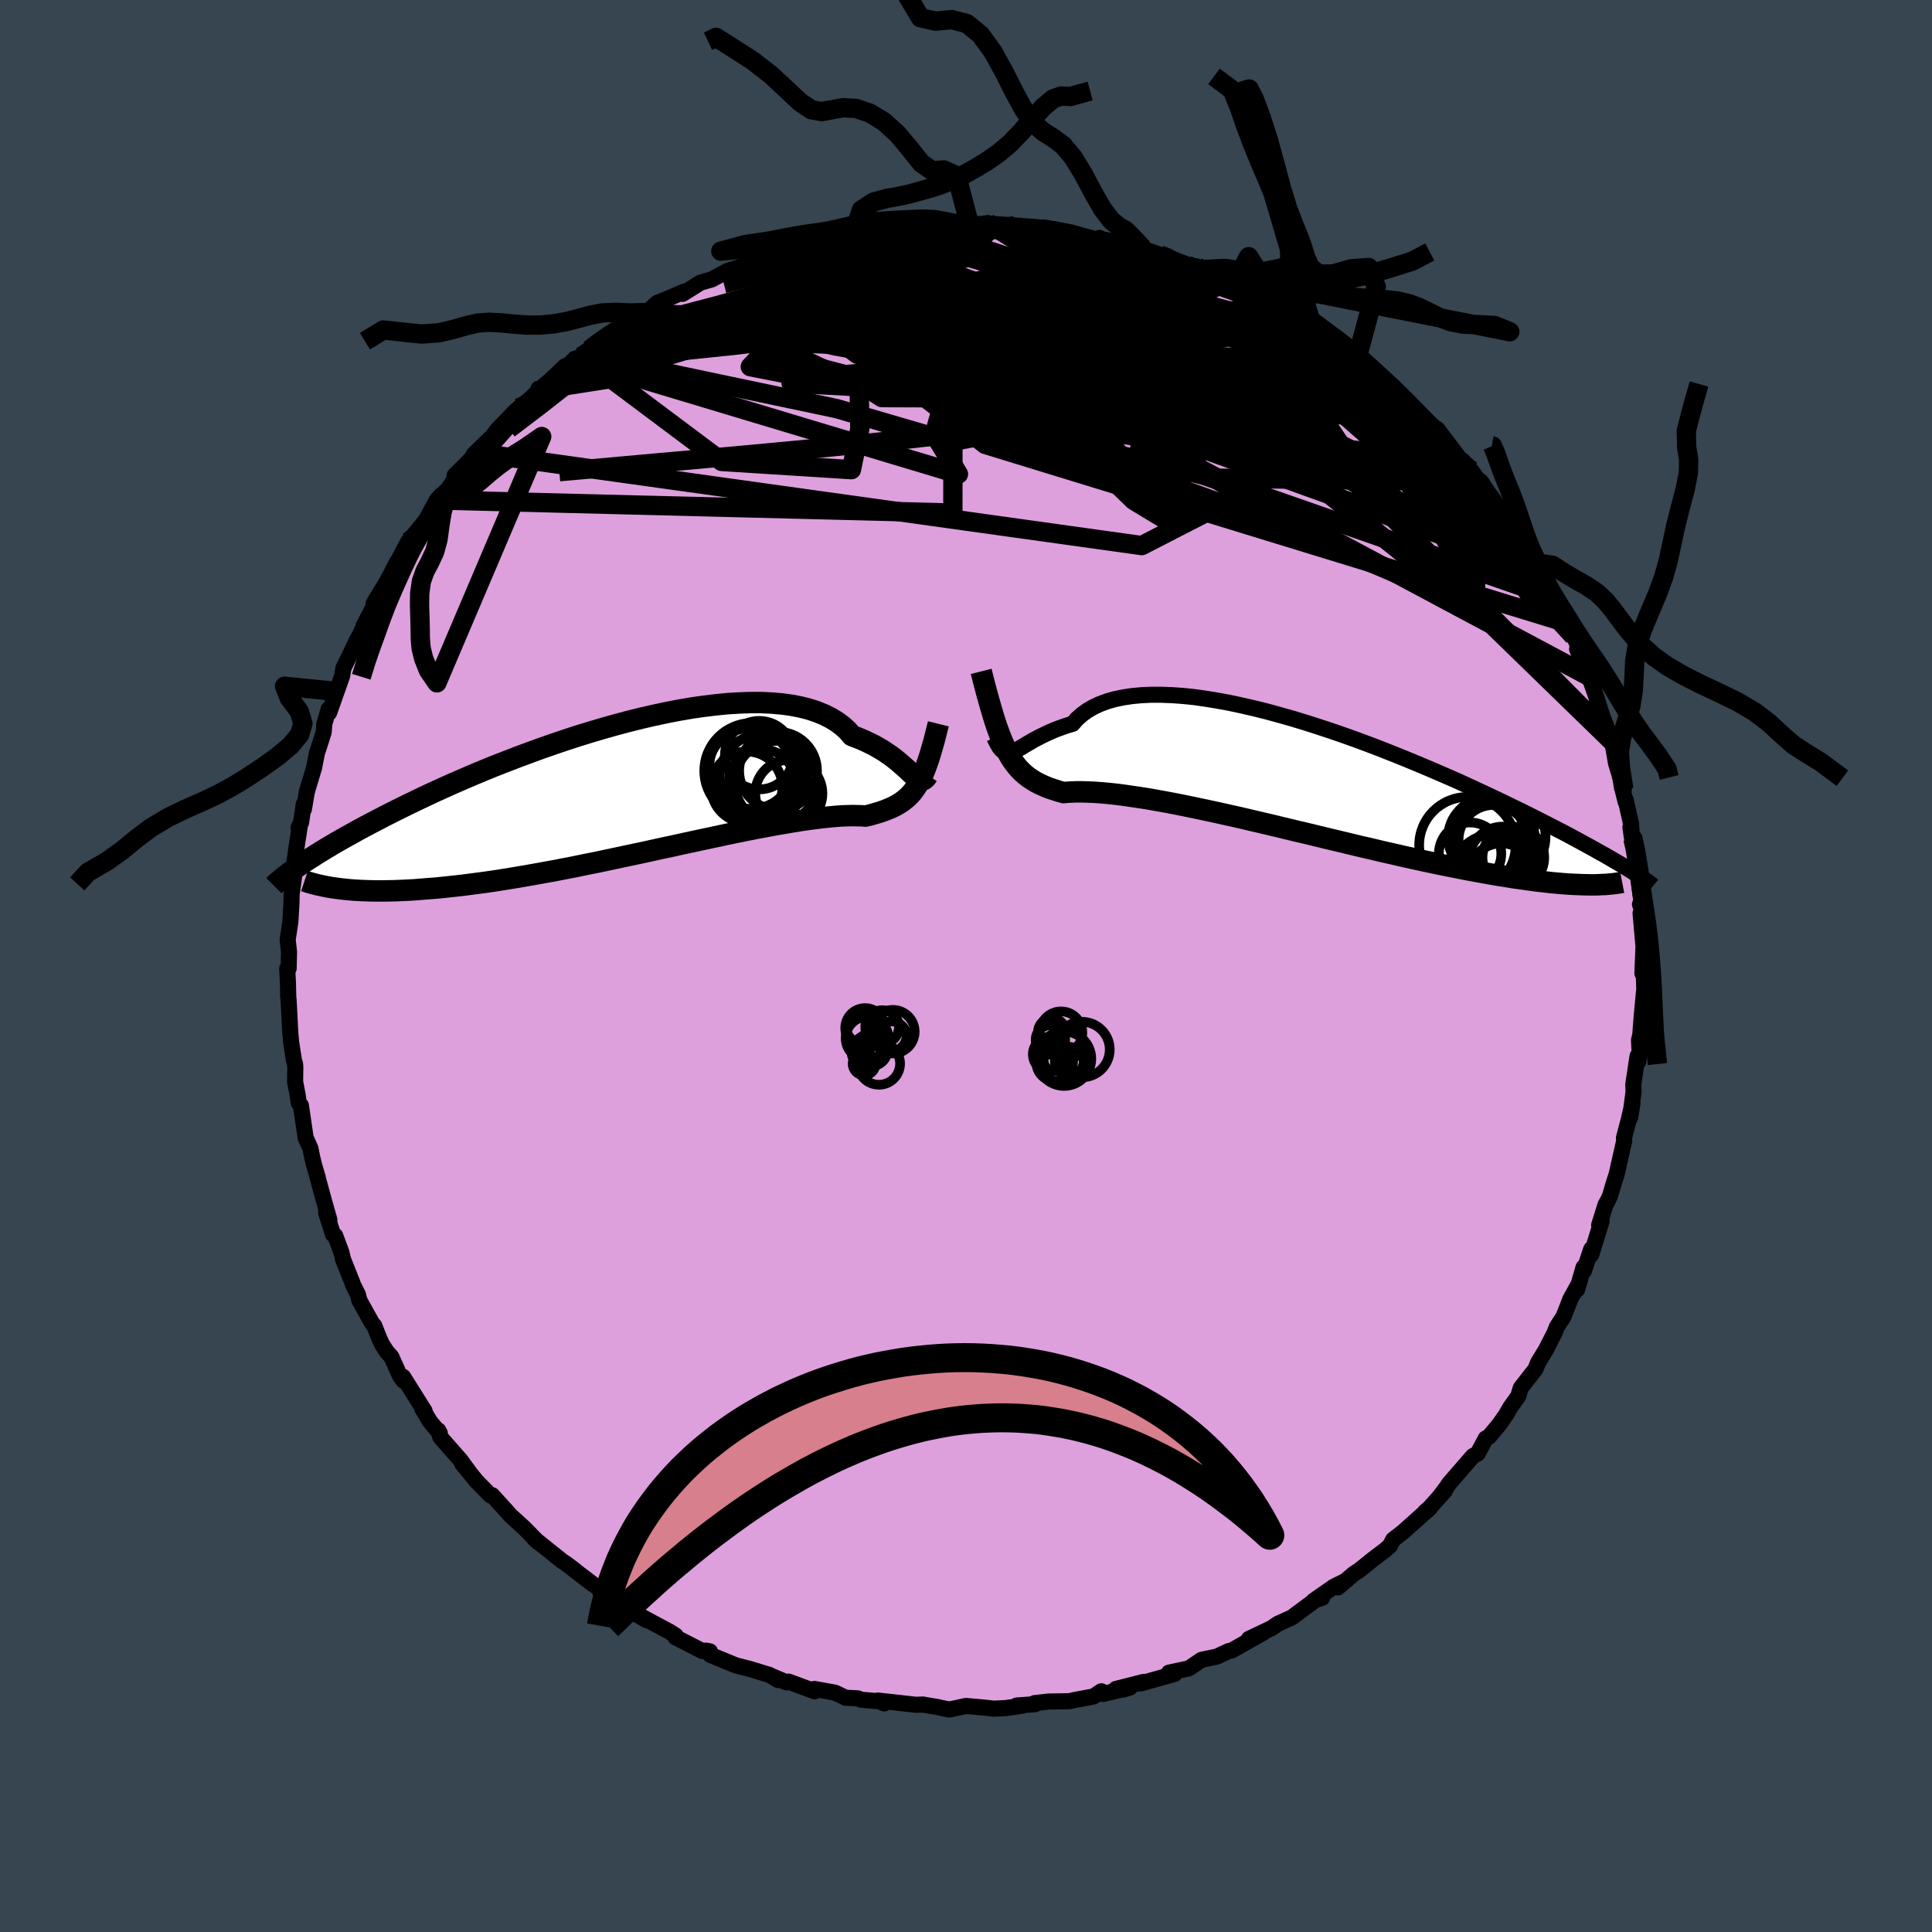 <svg xmlns="http://www.w3.org/2000/svg" width="500" height="500" viewBox="-100 -100 200 200"><defs><clipPath id="c"><path d="m28.89-1.49-.23-.22-.25-.24-.28-.25-.3-.26-.32-.28-.35-.28-.37-.29-.41-.28-.43-.29-.47-.28-.49-.28-.53-.26-.55-.26-.59-.25-.62-.23-.45-.52-.52-.48-.58-.43-.65-.4-.7-.35-.77-.31-.82-.27-.88-.22-.94-.18-.98-.13-1.03-.09-1.07-.05h-1.12l-1.15.04-1.19.07-1.22.12-1.24.15-1.27.18-1.28.22-1.3.25-1.31.28-1.31.3-1.33.33-1.32.35-1.31.37-1.32.39-1.3.4-1.29.42-1.27.43-1.26.44-1.23.45-1.21.45-1.19.46-1.16.45-1.13.46-1.1.46-1.07.46-1.04.45-1 .45-.97.44-.94.44-.9.43-.87.42-.83.41-.8.4-.77.39-.73.38-.71.37-.68.36-.65.35-.62.35-.6.33-.57.32-.54.31-.52.31-.49.29-.47.29-.44.27-.42.27-.4.25-.38.25-.35.24-.34.23-.32.22 4.68 2.13.47.05.49.05.51.04.53.03.54.02.57.02.59.01h.61l.63-.01.65-.01.67-.03.69-.03.71-.04.73-.06.75-.06.78-.06.8-.08.82-.09.85-.09.87-.11.9-.12.92-.12.94-.14.96-.15.98-.16 1.01-.17 1.02-.18 1.05-.19 1.06-.19 1.08-.21 1.09-.21 1.1-.23 1.11-.22 1.13-.24 1.13-.24 1.13-.24 1.14-.24 1.14-.25 1.13-.25 1.14-.24 1.12-.25 1.12-.24 1.11-.24 1.09-.23 1.07-.23 1.06-.22 1.03-.21 1.01-.2.99-.18.95-.18.93-.16.89-.15.86-.14.82-.12.78-.1.74-.09.7-.07.65-.06.61-.04.57-.02.52-.01.48.01.43.01.39.03.5-.12.48-.14.45-.13.44-.15.41-.16.39-.16.37-.18.35-.2.34-.21.31-.24.3-.25.28-.28.27-.31.25-.34.24-.37"/></clipPath><clipPath id="b"><path d="m-29.18-2.52.24-.11.26-.13.28-.16.3-.18.33-.2.35-.2.37-.22.4-.21.43-.22.46-.22.48-.22.52-.22.55-.2.57-.2.61-.18.43-.49.5-.45.56-.41.63-.37.68-.32.75-.28.8-.23.86-.18.91-.14.97-.09 1.01-.05h1.05l1.1.04 1.14.08 1.17.12 1.2.17 1.23.2 1.25.23 1.27.27 1.29.3 1.3.32 1.31.36 1.31.37 1.32.4 1.31.42 1.31.43 1.31.45 1.29.46 1.27.47 1.26.48 1.24.49 1.22.49 1.19.49 1.17.49 1.14.49 1.11.48 1.09.48 1.05.48 1.01.47.99.46.95.45.92.44.88.43.85.41.82.41.79.4.75.38.72.37.7.36.67.35.64.34.61.33.59.32.56.31.53.29.51.29.49.27.46.26.44.26.41.24.4.23.37.22.35.22.33.2-4.16 1.51-.43-.01-.45-.01-.47-.02-.49-.02-.52-.03-.53-.04-.56-.05-.58-.05-.6-.07-.62-.07-.64-.08-.67-.09-.69-.1-.71-.1-.73-.12-.76-.12-.78-.13-.81-.15-.83-.15-.86-.16-.88-.17-.91-.18-.94-.19-.95-.2-.99-.21-1-.22-1.03-.23-1.04-.24-1.07-.24-1.08-.26-1.1-.25-1.12-.27-1.12-.27-1.14-.27-1.15-.28-1.15-.28-1.16-.27-1.16-.28-1.15-.28-1.16-.27-1.15-.27-1.14-.27-1.13-.25-1.12-.25-1.1-.24-1.09-.23-1.06-.22-1.04-.21-1.01-.19-.98-.18-.96-.17-.91-.14-.89-.13-.84-.12-.81-.1-.76-.08-.72-.06-.68-.05-.63-.02-.58-.02h-.54l-.5.02-.44.02-.4.04-.53-.15-.5-.16-.48-.16-.46-.19-.43-.19-.42-.21-.4-.24-.38-.25-.36-.28-.35-.31-.32-.33-.32-.38-.3-.4-.29-.45-.28-.5"/></clipPath><linearGradient id="d" x1="0%" x2="100%" y1="0%" y2="0%"><stop offset="0%" style="stop-color:[object Object];stop-opacity:1"/><stop offset="26.5%" style="stop-color:[object Object];stop-opacity:1"/><stop offset="100%" style="stop-color:[object Object];stop-opacity:1"/></linearGradient><filter id="a"><feTurbulence baseFrequency=".05" numOctaves="3" result="noise" type="noise"/><feDisplacementMap in="SourceGraphic" in2="noise" scale="2"/></filter></defs><rect width="100%" height="100%" x="-100" y="-100" fill="#36454F"/><path fill="plum" stroke="#000" stroke-linejoin="round" stroke-width="1.667" d="m70.02.76.12-.52.08 2.25-.03.14-.24 2.55-.15 1.96-.13.53.05 1.08-.11 1.12-.09-.55-.44 2.92.02.82-.35 2.64.24-1.45-.37 1.61-.51 1.94.03.29-.79 3.49-.27.82-.43 1.46-.32.64-.12.19-.67 2.14.26-.43-1.08 3.5v-.58l-.75 2.23-.04-.36-.67 2.31.1-.46-.81 1.47-.45 1.17-.26.64-.68 1.05-.24.62-.88 1.72-.82 1.35-.27.67-1.52 1.95-.26.85-.83 1.17-.44.76-.06.09-.66.94-1.04 1.24-.33.17-.84 1.57-.49.26L50 53.59l-.28.42-.73.96.57-.63L48 56.08l-.52.46.54-.43-2.84 2.53-.96.74-.34.65-.5.43-1.25.95-1.39 1.12-.62.41-1.61 1.38.73-.64-1.16.57L36 65.7l.88-.3-.58.13-2.57 1.91-1.44.65-.67.46-2.34 1.11 1.57-.69-1.76.99-1.6.91-.3.05-1.22.57-1.58.33-1.14.77-.22.13-2.02.43.59.13-3.47.98.26-.15-2.87.73.73.07.72-.22-2.78.67-.18-.28-.81.54-1.93.36-.58.13-2.09.03-1.49.16.03.12-1.88.13.6.02-1.75.25-1.22.06-.99-.11L0 76.6l-1.72.37-.99-.2-.08-.03-1.68-.29-.71.03-2.39-.27-1.57-.17.68.3-.52-.22-1.9-.17-.34-.14-1.23-.06-1.13-.53-2.11-.38.02.24-2.7-1-.2.08-1.45-.61.57.37-.89-.53-2-.61-1.48-.38-2.65-1.09-.04-.36-.42-.08-.35.05-2.81-1.44.03-.17-.65-.41-1.42-.76-2.03-1.09 1.11.68-1.66-.96-1.7-1.11v-.07l-1.51-.94.05-.15-.76-.51-1.94-1.48.13.08-.98-.74-.36-.23-2.9-2.32.43.38-.15-.15-1.39-1.41-1.36-1.23-.49-.56-1.4-1.54-.18.02-1.44-1.47-1.48-1.8.87 1.06-1.05-1.44-2.1-2.39-.21-.7.16.3-1-1.19-.83-1.37.26.27-2.23-3.55.06.42-.39-.52-.88-1.96-.5-.57-.46-.71-.28-.6-.53-1.34-.23-.27-1.32-2.37-.15-.61-.48-.95-.12-.33-.94-2.36-.17-.72-.64-1.72-.23-.14-.71-2.24.34.74-.55-1.93-.76-2.78.11.34-.36-1.22-.22-.87-.18-.93-.5-1.11-.49-3.34-.22-.26-.12-.84-.26-1.35.02-1.47-.02-.36-.12-.39-.29-1.87-.09-1.01-.17-3.3-.06-.57.02.17-.03-1.43-.08-1.49.15-.01.04-1.7-.14-1.29.28-1.86.11-1.86.02-.99.18-1.3.17-1.2-.15-.14.32-2.31.31-1.98-.12.07.27-.56.28-1.91.01.54.3-1.79.75-2.49.3-1.53.51-1.56.19-.61.06-.85.46-1.55.04.39.78-2.2.57-1.62.13-.79.88-1.81.52-1.1.22-.37.97-2.06-.51.98 1.6-3.09-.55.76.32-.55 1.02-1.66 1.1-2.11.77-1.12-.53.73.89-1.69 1.34-1.61.49-.61 1.14-2.1.43-.48v.03l.7-.65.72-1.07.14-.29 2.1-2.43-.26.16 1.97-1.91-.01-.01.44-.59 1.9-1.96.37-.32 1.81-1.46.22-.54.25.09.37-.47.42-.31 1.81-1.51.9-.89.71-.24.81-.71 1.19-.98 1.22-.68 1.08-.95.28.07 2.95-1.85-.88.64 1.18-1.1.99-.39 1.8-.78-.17.24 1.85-1.16 1.19-.34 1.1-.6.52-.28 1.46-.46 2.05-.93-1.19.37 1.84-.58.46.13 1.25-.49 1.43-.6 1.99-.64 1.27-.05-.49.23 2.11-.48-1.04.19 1.83-.34 1.44-.27.07-.31 4.02-.31-.81.23 2.57-.54-.27.35 1.11-.14.64.03 2.33-.09h.99l1.9-.25-.25.05 2.46.16.09.14.5-.09 2.31.4.49-.12.59.24-.44-.33 2.74.5 2.8.77.25-.18-.27.2 3.26.63-.7-.1-.02-.31 2.24.68 1.32.74.42-.08.44.04 2.42 1.06.43.26.47-.18.19.36 3.68 1.54-.18-.13 1.33.79 1.79.85 1.24.52.47.23-.84-.43 1.21.65.87.44 1.32 1.09.97.43 1.37 1.04 1.05.77 2.14 1.51.3.04.09.14.81.82.4.2 2.98 2.67-1.19-1.08 1.14.98 1.52 1.59.16.14 1.31 1.33.52.62.19-.14 2 2.55 1.43 1.37-.68-.77 1.98 2.57-1.09-1.56 1.33 2.07 1.83 2.57-.33-.79 1.29 1.71.31.69.68.9.47.98 1.38 2.18-.17-.71.82 1.6-.7-1.16 1.51 3.08 1.53 2.67-.87-1.59.52 1.2 1 1.77.59 1.26-.24.07 1.14 2.77.25-.03-.03.43.57 1.61.71 2.24 1.01 2.56-.11-.46.14.68.35 2.01.81 2.7-.12.06.31 1.26-.01-.26.56 2.48.13 1.71-.19-1.33.47 2.43.19 1.55.13.87-.01-.08.41 3.4-.2-.18.24.56-.18.35.42 4.75-.12-1.21-.11 2.69.12-.52" filter="url(#a)"/><path fill="#fff" d="m-29.18-2.52.24-.11.26-.13.28-.16.3-.18.33-.2.35-.2.37-.22.4-.21.43-.22.46-.22.48-.22.52-.22.55-.2.57-.2.61-.18.43-.49.5-.45.56-.41.63-.37.68-.32.75-.28.8-.23.86-.18.91-.14.97-.09 1.01-.05h1.05l1.1.04 1.14.08 1.17.12 1.2.17 1.23.2 1.25.23 1.27.27 1.29.3 1.3.32 1.31.36 1.31.37 1.32.4 1.31.42 1.31.43 1.31.45 1.29.46 1.27.47 1.26.48 1.24.49 1.22.49 1.19.49 1.17.49 1.14.49 1.11.48 1.09.48 1.05.48 1.01.47.99.46.95.45.92.44.88.43.85.41.82.41.79.4.75.38.72.37.7.36.67.35.64.34.61.33.59.32.56.31.53.29.51.29.49.27.46.26.44.26.41.24.4.23.37.22.35.22.33.2-4.16 1.51-.43-.01-.45-.01-.47-.02-.49-.02-.52-.03-.53-.04-.56-.05-.58-.05-.6-.07-.62-.07-.64-.08-.67-.09-.69-.1-.71-.1-.73-.12-.76-.12-.78-.13-.81-.15-.83-.15-.86-.16-.88-.17-.91-.18-.94-.19-.95-.2-.99-.21-1-.22-1.03-.23-1.04-.24-1.07-.24-1.08-.26-1.1-.25-1.12-.27-1.12-.27-1.14-.27-1.15-.28-1.15-.28-1.16-.27-1.16-.28-1.15-.28-1.16-.27-1.15-.27-1.14-.27-1.13-.25-1.12-.25-1.1-.24-1.09-.23-1.06-.22-1.04-.21-1.01-.19-.98-.18-.96-.17-.91-.14-.89-.13-.84-.12-.81-.1-.76-.08-.72-.06-.68-.05-.63-.02-.58-.02h-.54l-.5.02-.44.02-.4.04-.53-.15-.5-.16-.48-.16-.46-.19-.43-.19-.42-.21-.4-.24-.38-.25-.36-.28-.35-.31-.32-.33-.32-.38-.3-.4-.29-.45-.28-.5" filter="url(#a)" transform="translate(34.07 -19.68)"/><path fill="#fff" d="m28.89-1.49-.23-.22-.25-.24-.28-.25-.3-.26-.32-.28-.35-.28-.37-.29-.41-.28-.43-.29-.47-.28-.49-.28-.53-.26-.55-.26-.59-.25-.62-.23-.45-.52-.52-.48-.58-.43-.65-.4-.7-.35-.77-.31-.82-.27-.88-.22-.94-.18-.98-.13-1.03-.09-1.07-.05h-1.12l-1.15.04-1.19.07-1.22.12-1.24.15-1.27.18-1.28.22-1.3.25-1.31.28-1.31.3-1.33.33-1.32.35-1.31.37-1.32.39-1.3.4-1.29.42-1.27.43-1.26.44-1.23.45-1.21.45-1.19.46-1.16.45-1.13.46-1.1.46-1.07.46-1.04.45-1 .45-.97.44-.94.44-.9.43-.87.42-.83.41-.8.4-.77.39-.73.38-.71.37-.68.36-.65.35-.62.35-.6.33-.57.32-.54.31-.52.31-.49.29-.47.29-.44.27-.42.27-.4.25-.38.25-.35.24-.34.23-.32.22 4.68 2.13.47.05.49.05.51.04.53.03.54.02.57.02.59.01h.61l.63-.01.65-.01.67-.03.69-.03.71-.04.73-.06.75-.06.78-.06.8-.08.82-.09.85-.09.87-.11.9-.12.92-.12.94-.14.96-.15.98-.16 1.01-.17 1.02-.18 1.05-.19 1.06-.19 1.08-.21 1.09-.21 1.1-.23 1.11-.22 1.13-.24 1.13-.24 1.13-.24 1.14-.24 1.14-.25 1.13-.25 1.14-.24 1.12-.25 1.12-.24 1.11-.24 1.09-.23 1.07-.23 1.06-.22 1.03-.21 1.01-.2.99-.18.95-.18.93-.16.89-.15.86-.14.82-.12.78-.1.74-.09.7-.07.65-.06.61-.04.57-.02.52-.01.48.01.43.01.39.03.5-.12.48-.14.45-.13.44-.15.41-.16.39-.16.37-.18.35-.2.34-.21.31-.24.3-.25.28-.28.27-.31.25-.34.24-.37" filter="url(#a)" transform="translate(-34.5 -18.4)"/><g fill="none" stroke="#000" transform="translate(34.07 -19.68)"><path stroke-linejoin="round" stroke-width="1.667" d="m-31.14-3.97.21.44.19.35.18.29.19.21.18.15.18.1.19.04h.2l.22-.05.22-.08.24-.11.26-.13.28-.16.3-.18.33-.2.35-.2.37-.22.4-.21.43-.22.46-.22.48-.22.52-.22.55-.2.57-.2.61-.18.43-.49.5-.45.56-.41.63-.37.68-.32.75-.28.8-.23.86-.18.91-.14.97-.09 1.01-.05h1.05l1.1.04 1.14.08 1.17.12 1.2.17 1.23.2 1.25.23 1.27.27 1.29.3 1.3.32 1.31.36 1.31.37 1.32.4 1.31.42 1.31.43 1.31.45 1.29.46 1.27.47 1.26.48 1.24.49 1.22.49 1.19.49 1.17.49 1.14.49 1.11.48 1.09.48 1.05.48 1.01.47.99.46.95.45.92.44.88.43.85.41.82.41.79.4.75.38.72.37.7.36.67.35.64.34.61.33.59.32.56.31.53.29.51.29.49.27.46.26.44.26.41.24.4.23.37.22.35.22.33.2.31.2.29.19.28.18.26.17.24.16.22.16.21.15.2.14.18.14.16.13" filter="url(#a)"/><path stroke-linejoin="round" stroke-width="2.222" d="m-32.5-10.82.3 1.19.29 1.09.28 1.01.27.93.26.85.26.78.26.71.26.65.27.6.27.54.28.5.29.45.3.4.32.38.32.33.35.31.36.28.38.25.4.24.42.21.43.19.46.19.48.16.5.16.53.15.4-.04.44-.02.5-.02h.54l.58.02.63.02.68.05.72.06.76.08.81.1.84.12.89.13.91.14.96.17.98.18 1.01.19 1.04.21 1.06.22 1.09.23 1.1.24 1.12.25 1.13.25 1.14.27 1.15.27 1.16.27 1.15.28 1.16.28 1.16.27 1.15.28 1.15.28 1.14.27 1.12.27 1.12.27 1.1.25 1.08.26 1.07.24 1.04.24 1.03.23 1 .22.99.21.95.2.94.19.91.18.88.17.86.16.83.15.81.15.78.13.76.12.73.12.71.1.69.1.67.09.64.08.62.07.6.07.58.05.56.05.53.04.52.03.49.02.47.02.45.01.43.01h.41l.4-.01.37-.02.36-.01.33-.03.32-.03.31-.03.28-.04.27-.04.26-.05" filter="url(#a)"/><circle cx="21.198" cy="6.274" r="4.724" clip-path="url(#b)" filter="url(#a)"/><circle cx="19.853" cy="6.369" r="4.012" clip-path="url(#b)" filter="url(#a)"/><circle cx="17.838" cy="7.179" r="4.996" clip-path="url(#b)" filter="url(#a)"/><circle cx="21.348" cy="10.409" r="3.428" clip-path="url(#b)" filter="url(#a)"/><circle cx="21.513" cy="8.784" r="3.538" clip-path="url(#b)" filter="url(#a)"/><circle cx="18.113" cy="8.054" r="3.232" clip-path="url(#b)" filter="url(#a)"/><circle cx="20.713" cy="10.654" r="4.662" clip-path="url(#b)" filter="url(#a)"/><circle cx="22.593" cy="8.459" r="3.198" clip-path="url(#b)" filter="url(#a)"/><circle cx="20.388" cy="6.389" r="4.408" clip-path="url(#b)" filter="url(#a)"/><circle cx="20.543" cy="6.634" r="3.622" clip-path="url(#b)" filter="url(#a)"/></g><g fill="none" stroke="#000" transform="translate(-34.5 -18.4)"><path stroke-linejoin="round" stroke-width="2.222" d="m30.56-1.37-.16.23-.15.16-.15.1-.15.04-.15-.01-.16-.06-.17-.09-.18-.14-.19-.16-.21-.19-.23-.22-.25-.24-.28-.25-.3-.26-.32-.28-.35-.28-.37-.29-.41-.28-.43-.29-.47-.28-.49-.28-.53-.26-.55-.26-.59-.25-.62-.23-.45-.52-.52-.48-.58-.43-.65-.4-.7-.35-.77-.31-.82-.27-.88-.22-.94-.18-.98-.13-1.03-.09-1.07-.05h-1.12l-1.15.04-1.19.07-1.22.12-1.24.15-1.27.18-1.28.22-1.3.25-1.31.28-1.31.3-1.33.33-1.32.35-1.31.37-1.32.39-1.3.4-1.29.42-1.27.43-1.26.44-1.23.45-1.21.45-1.19.46-1.16.45-1.13.46-1.1.46-1.07.46-1.04.45-1 .45-.97.44-.94.44-.9.43-.87.42-.83.41-.8.4-.77.39-.73.38-.71.37-.68.36-.65.35-.62.35-.6.33-.57.32-.54.31-.52.31-.49.29-.47.29-.44.27-.42.27-.4.25-.38.25-.35.24-.34.23-.32.22-.29.21-.28.21-.26.2-.25.19-.23.18-.21.18-.2.17-.19.16-.17.15-.15.15" filter="url(#a)"/><path stroke-linejoin="round" stroke-width="2.222" d="m31.64-6.67-.23.91-.21.83-.22.76-.2.7-.21.64-.21.59-.21.54-.21.49-.22.44-.24.41-.24.37-.25.34-.27.31-.28.28-.3.25-.31.24-.34.21-.35.2-.37.18-.39.16-.41.16-.44.15-.45.13-.48.14-.5.12-.39-.03-.43-.01-.48-.01-.52.01-.57.02-.61.04-.65.06-.7.07-.74.09-.78.1-.82.12-.86.14-.89.15-.93.16-.95.18-.99.18-1.01.2-1.03.21-1.06.22-1.07.23-1.09.23-1.11.24-1.12.24-1.12.25-1.14.24-1.13.25-1.14.25-1.14.24-1.13.24-1.13.24-1.13.24-1.11.22-1.1.23-1.09.21-1.08.21-1.06.19-1.05.19-1.02.18-1.01.17-.98.16-.96.15-.94.14-.92.12-.9.12-.87.11-.85.09-.82.09-.8.08-.78.06-.75.06-.73.06-.71.04-.69.03-.67.03-.65.01-.63.01h-.61l-.59-.01-.57-.02-.54-.02-.53-.03-.51-.04-.49-.05-.47-.05-.45-.06-.43-.06-.42-.07-.4-.08-.38-.08-.36-.08-.35-.09-.33-.09-.32-.1-.3-.1" filter="url(#a)"/><circle cx="11.806" cy="-.114" r="3.69" clip-path="url(#c)" filter="url(#a)"/><circle cx="12.126" cy="-1.909" r="4.322" clip-path="url(#c)" filter="url(#a)"/><circle cx="14.851" cy="-.614" r="4.292" clip-path="url(#c)" filter="url(#a)"/><circle cx="13.376" cy="-.629" r="3.418" clip-path="url(#c)" filter="url(#a)"/><circle cx="15.046" cy="-1.804" r="4.03" clip-path="url(#c)" filter="url(#a)"/><circle cx="13.091" cy="-3.429" r="3.546" clip-path="url(#c)" filter="url(#a)"/><circle cx="16.161" cy=".541" r="3.476" clip-path="url(#c)" filter="url(#a)"/><circle cx="12.286" cy="-2.224" r="4.36" clip-path="url(#c)" filter="url(#a)"/><circle cx="13.531" cy="-1.149" r="4.52" clip-path="url(#c)" filter="url(#a)"/><circle cx="12.356" cy="-1.804" r="4.948" clip-path="url(#c)" filter="url(#a)"/></g><g fill="none" stroke="url(#d)" stroke-linejoin="round" stroke-width="2"><path d="m-4.42-76.81.13.19.59.06.77.03.75.04.56.08.26.14-.1.23-.47.31-.85.41-1.25.5-1.66.58-2.1.66-2.54.77-2.97.87-3.41 1.01-3.93 1.14-4.61 1.29-5.36 1.41m68.91 2.81 1.41.96.7.49.5.41.47.44.44.47.34.42.2.35.02.25-.18.15-.37.03-.6-.08-.84-.22-1.09-.36-1.37-.52-1.66-.7-2-.92-2.36-1.13-2.74-1.37-3.18-1.59-3.71-1.86-4.35-2.16-4.9-2.44m46.19 32.4 1.24 2.45.71 1.36.34.7.18.45.06.32-.07.14-.25-.14-.47-.47-.7-.86-.99-1.29-1.3-1.74-1.63-2.23-1.97-2.78-2.32-3.44-2.7-4.12" filter="url(#a)"/><path d="m34.91-66.52.96.57.92.68.7.63.35.45-.06.26-.44.11-.79-.01-1.11-.09-1.47-.21-1.9-.34-2.37-.49-2.87-.67-3.37-.85-3.87-1.06-4.38-1.28-4.91-1.5-5.56-1.71-6.48-1.94" filter="url(#a)"/><path d="m20.07-73.61.78.3.7.44.29.39-.08.4-.36.47-.68.53-1.09.56-1.58.57-2.15.54-2.77.51-3.41.49-4.06.49-4.67.55-5.27.65-5.87.75-6.54.83-7.24.88-7.94.82m59.57-7.09.36.19.98.5 1.08.53.87.42.63.3.43.22.3.19.18.15-.02.08-.29-.05-.65-.23-1.06-.45-1.5-.68-1.98-.95-2.65-1.32" filter="url(#a)"/><path d="m-2.94-76.57 1.78-.06 1.25-.04.89.02.63.09.39.17.16.24-.07.29-.32.36-.56.41-.82.5-1.07.59-1.35.69-1.68.79-2.07.89-2.52.99-2.99 1.08-3.46 1.17-3.92 1.3-4.37 1.43-4.79 1.55-5.18 1.59-5.5 1.49m52.06-14.14 1.94.38.95.19.93.25 1.09.34 1.17.4 1.18.41 1.15.41 1.1.41 1.04.4.95.38.85.35.72.3.52.24.31.14.03.03-.26-.09-.56-.21-.87-.34-1.15-.45-1.4-.53-1.7-.65-2.24-.88m39.97 32.7v-.15l.02.26-.03.43-.14.43-.37.23-.67-.07-.97-.37-1.29-.63-1.62-.91-1.97-1.21-2.34-1.53-2.7-1.87-3.09-2.21-3.48-2.55-3.93-2.94-4.46-3.39-5.11-3.94-5.88-4.52-6.53-4.99" filter="url(#a)"/><path d="m-11.71-75.61 1.33-.2 1.71-.02 1.99.15 2.1.32 2.17.47 2.29.58 2.45.67 2.64.74 2.82.81 2.94.86 3 .91 3.01.96 2.98.99 2.94.99 2.88 1 2.83.98 2.77.97 2.69.93 2.61.89 2.56.88 2.69 1.04" filter="url(#a)"/><path d="m41.64-61.77.71.67.35.69-.31.46-.88.32-1.4.23-1.95.12-2.55-.02-3.18-.16-3.85-.27-4.57-.42-5.36-.58-6.21-.79-7.1-1.01-7.98-1.23-8.82-1.41-9.73-1.58m-2.03-5.67 1.26-.53 1.05-.26 1.39-.24 1.79-.28 2.07-.35 2.23-.38 2.23-.36 2.14-.31 1.99-.27 1.87-.22 1.78-.21 1.67-.21 1.53-.21 1.35-.22 1-.2m20.8 4.16.45.17.7.25.96.4 1.06.48.97.45.75.38.46.25.09.09-.29-.07-.68-.22-.99-.33-1.27-.41-1.55-.49-1.91-.63-2.38-.83-2.77-1.04" filter="url(#a)"/><path d="m35.88-66.09 1.27.95 1.26.91 1.08.77.84.6.65.48.52.43.4.37.21.23-.06.03-.41-.22-.77-.48-1.15-.77-1.54-1.07-1.91-1.36-2.12-1.58m-44.35-9.39 2.51-.17 1.41-.09 1.13-.06 1.04-.05 1.03-.03 1.03-.04.97-.03.81-.03.58-.01.27.01-.04.03-.36.06-.73.07-1.16.1-1.7.12-2.3.16-2.82.23m17-.21.7.03 1.82.42 1.99.55 1.88.59 1.78.6 1.75.62 1.74.63 1.76.66 1.72.65 1.65.62 1.5.54 1.31.46 1.09.35.85.25.63.17.59.2M53.4-49.74l-.24-.31.55.82.67.94.53.78.38.59.21.44.06.28-.12.1-.32-.11-.55-.35-.81-.6-1.07-.84-1.35-1.1-1.64-1.4-1.94-1.71-2.23-2.05-2.47-2.34-2.64-2.59-2.82-2.85-3.12-3.2" filter="url(#a)"/><path d="m22.93-72.51.36.16.43.24.54.4.46.5.24.5-.1.47-.51.41-.97.34-1.42.29-1.86.27-2.25.29-2.61.33-2.98.38-3.36.42-3.8.42-4.29.41-4.84.36-5.45.32-6.12.28-6.77.27-7.38.31" filter="url(#a)"/><path d="m-39.79-63.09 1.06-.74 1.49-.74 1.78-.67 2.04-.61 2.25-.54 2.44-.49 2.61-.43 2.78-.4 2.95-.37 3.09-.36 3.21-.36 3.31-.36 3.4-.34 3.47-.3 3.53-.26 3.58-.19 3.57-.14 3.51-.1 3.37-.11 3.2-.16 3.02-.23 2.69-.34" filter="url(#a)"/><path d="m32.72-68.05.91.57.94.66.86.65.73.6.5.51.19.36-.15.2-.48.06-.78-.05-1.06-.14-1.36-.26-1.69-.38-2.07-.53-2.47-.7-2.92-.85-3.4-1.03-3.93-1.2-4.51-1.39-5.08-1.58-5.56-1.81M-38.98-63.8l1.12-.84 1.03-.71.94-.61.81-.5.65-.37.46-.23.27-.09.09.07-.11.23-.35.42-.65.64-1.02.93-1.43 1.22-1.87 1.55-2.29 1.85-2.75 2.16-3.25 2.47" filter="url(#a)"/><path d="m-39.79-63.09 1.11-.74 1.64-.76 2.04-.71 2.36-.67 2.65-.63 2.89-.59 3.13-.54 3.37-.5 3.61-.46 3.81-.42 3.98-.42 4.05-.42 4.06-.45 4.02-.47 3.95-.48 3.88-.46 3.9-.39 4.04-.21m-32.24-2.86 1.55-.3 1.31-.27 1.25-.21 1.12-.15.88-.07.6-.01.32.06.07.12-.14.17-.36.21-.65.27-1.01.35-1.46.44-1.95.56-2.47.68-3.01.81-3.55.94-4.03 1.03m62.32 5.59 1.01.85.49.75-.2.57-.77.53-1.23.59-1.67.65-2.15.68-2.67.69-3.23.67-3.82.69-4.43.7-5.09.72-5.76.77-6.43.8-7.11.82-7.85.81-8.63.81-9.48.85-10.33.93" filter="url(#a)"/><path d="m-6.99-76.27 1.67-.25 1.08-.03h2.43l1.41-.01h2.79l1.23.03 1.09.04.92.05.76.05.61.04.45.04.29.03.14.03-.04.02-.27.01-.58-.01-.94-.04-1.37-.06-1.86-.07-2.47-.08m23.48 4.05.85.58.91.64.37.54-.22.45-.83.36-1.5.23-2.19.13-2.88.07-3.51.07-4.14.1-4.8.15-5.54.15-6.38.13-7.25.05-8.18-.09" filter="url(#a)"/><path d="m41.64-61.77.85.69.77.76.39.54.14.44-.07.37-.3.29-.58.2-.86.09-1.18-.02-1.53-.15-1.91-.31-2.33-.5-2.75-.7-3.2-.88L25.4-62l-4.17-1.21-4.71-1.4-5.24-1.6-5.72-1.84-6.14-2.09-6.53-2.35" filter="url(#a)"/><path d="m33.59-67.61 1.11.86.93.72.78.7.53.63.2.5-.16.38-.49.29-.77.23-1.05.18-1.32.12-1.64.07-1.99-.01-2.37-.08-2.77-.16-3.16-.25-3.57-.34-3.95-.44-4.36-.56-4.82-.67-5.33-.81-5.91-.93-6.45-1.07-6.97-1.18m-15.27 3.09 2.08-.95 1.94-.18 2.57.1 3.32.32 4.02.52 4.64.74 5.22.93 5.74 1.12 6.2 1.27 6.61 1.43 6.98 1.59 7.31 1.75 7.57 1.87 7.76 1.89 7.82 1.61" filter="url(#a)"/><path d="m48.48-55.32-20.53-7.91 4.14 4.08 2.14 3.09-3.77.23-6.19-1.01-5.33-1.06-3.78-.93-2.99-.94-2.58-.94-1.45-.77.58-.61 2.47-.78 2.85-1.18.91-1.34-2.85-.6-6.59 1.21-7.11 3.8-1.69 5.94 2.51 4.12-39.72-11.93" filter="url(#a)"/><path d="m37.25-65.05-17.1-4.72-.63 1.46-1.56 1.29-2.34-.11-2.75-.7-5-.29-8.11.6-9.25 1.23-6.57 1.11-.57.48 6.48.35 11.96 1.76 13.52 4.53L24-51.78l-4.33 2.83-18.24-8.17 5.96-19.13" filter="url(#a)"/><path d="M52.31-51.3 37.12-62.81l-7.08-3.29-8.35-.15-7.46 2.17-2.5 4.21 2.79 5.39 4.65 5.01 2.62 3.04-.99.31-3.43-2.07-3.28-3.18-1-2.8 1.82-1.39 3.46.22 3.05 1.2 1.01 1.07-1.53-.17-3.55-1.92-4.79-3.29-5.11-3.35-3.17-1.77 3.24.6 10.12.41L4.49-76.7" filter="url(#a)"/><path d="M66.91-23.22 54.27-35.51 34.71-51.14l-9.68-7.69.37-1.37 3.62.69 1.05.11-3.91-1.11-8.09-1.87-9.44-1.77-7.24-.81-2.43.66 2.45 1.85 4.21 1.76 1.12-.18-4.25-3.42-5.44-5.92.8-5.07 7.23-1.37" filter="url(#a)"/><path d="m52.1-51.54-6.72 1.3-19.51-.26L5.2-55.43l-11.9-5.59-1.28-3.61 6.69-1.03 10.08.82 8.69 1.43 3.81 1.05-1.98.45-5.81.39-5.8.99-2.11 1.67 3.24 1.62 7.86.58 10.28-.78 9.29-1.77 3.44-2.82-2.45-3.02" filter="url(#a)"/><path d="m2.28-76.91 6.14 3.82.76 1.64 5.2 2.02 4.37 2.99-.37 2.95-5.14 1.53-7.38-.33-6.43-1.35-2.64-.93 3.03.62 9.1 2.58 13.43 4.27 14.19 5.26 11.14 5.28 5.86 3.77.41.07-2.36-3.67 9.14 8.21" filter="url(#a)"/><path d="m8.47-76.13 10.34 11.24-2.75 4.14-6 1.22-10.72-.1-11.15-.37-6.3-.34.82-.45 6.6-.59 9-.56 7.96-.3 4.87-.08 1.52-.2-.92-.67-2.23-1.23-2.69-1.45-2.32-1.19-.35-.74 3.57-.41 7.8-.04 9.51 1.49 10.73 6.73 24.97 21.85" filter="url(#a)"/><path d="m32.72-68.05-6.14 3.02-9.75-.29-2.45 2.86.69 4.48.35 3.27-2.34.69-5.61-1.53-6.94-2.53-4.79-2.37-.02-1.55 4.81-.67 7.1-.24 5.59-.52.88-1.21-4.74-1.23-7.3.39-1.38 3.41 18.35 7.83L64.4-30.03" filter="url(#a)"/><path d="M-12.5-75.46.68-70.94l-.45 5.19 8.87 6.7 12.18 4.89 7.77 1.04L31-55.29l-1.52-3.49-3.06-3.32-4.48-2.64-6.22-2.05-6.8-1.46-4.48-.48.41.93 4.53 2.19 3.06 2.11-5.23-.08-9.65-3.07 22.09-6.88" filter="url(#a)"/><path d="m50.67-52.91-1.66.86-11.2-6.74-8.05-3.9-1.89.33.72 1.78-.38.64-2.45-1.11-3.5-1.96-3.3-1.63-2.3-.73-.8.07 1.13.52 3.13.66 4.53.87 4.73 1.4 3.76 2.33 1.8 3.12-1.76 2.46-7.88-1.09-15.02-6.9-16.72-9.4-14.73-2.02" filter="url(#a)"/><path d="m5.08-76.65 11.3 6.71 3.94 5.49-5.59 1.85-4.72.72.41.36 3.78-.3 3.74-.99 1.26-1.11-2.04-.46-4.65.71L7-61.81l-4.36 2.53-1.59 2.53 2.14 1.93 6 .76 8.37-1.17 6.63-3.92.36-5.9-2.31-3.59 18.59 6.05" filter="url(#a)"/><path d="m-10.27-75.88 26.39 12.16-2.57 1.39-.97 2.69 2.73 2.97 3.24 1.61 1.39.17-1.36-.61-3.77-.99-5.15-1.37-5.31-1.77L.11-61.5l-1.88-1.48 1.57-.75 5.41.14 8.66 1.57 10.2 4.33 6.7 7.7-12.58 6.47-68.88-9.61" filter="url(#a)"/><path d="M32.72-68.05 2.96-66.78l10.21 3.71 13.75 4.09 5.93 1.66-.41-.28-2.68-.55-3.83-.1-6.53-.07-10.21-.87-11.74-1.9-8.71-2.24-1.78-1.36 5.35.13 7.88.27 4.75-2.69 19.08-5.09" filter="url(#a)"/><path d="m66.8-23.68-25.65-25.8-22.09-13.65-12.1-3.85-2.91 1.79 3.4 3.22 5.63 2 4.35.16 1.25-1.11-2.03-1.54-4.36-1.43-5.25-1.04-4.79-.56-3.63-.07-2.57.31-2.3.49-3.01.37-4.2.05-4.69-.18-3.21.12 1.32 1.23 10.61 2.74 27.21 4.47 41.49 14.97" filter="url(#a)"/><path d="m51.42-52.31-53.15-5.14-2.96-6.38 7.27-1.95 5.41 1.33 1.92 2.08-.34 1-1.42-.6-1.79-1.8-1.62-2.18-.73-1.73.76-.72 2.37.45 3.24 1.29 2.68 1.43.56.79-2.36-.3-4.75-1.11-5.16-.97-2.62.24 3.12 2.14 11.3 4.11 18.44 5.55 16.23 4.06-2.8-8.18" filter="url(#a)"/><path d="m13.55-75.17-18.51 9.15 10.13 6.44 7.49 3.02 2.9-1.18.57-3.56-1.07-3.86-2.17-2.79-2.22-1.08-1.48.58-.81 1.52-.55 1.35-.25.24.29-.95.13-1.28-2.34-.24-6.63 1.83-6.92 4.29L2-53.99l60.26 18.48" filter="url(#a)"/><path d="m-6.18-76.5 5.52 5.69 10.68 10.69 17.59 10.79 13.63 7.09 3.91 1.86-6.21-2.64-13.1-5.07-14.81-5.32L-.3-57.55l-4.61-2.49 2.35-1.12 6.79-.49 7.34-.65 4.47-1.11.53-.89-1.18.73L17-60.5l7.54 3.62 11.33 1.47 20.87 10.36" filter="url(#a)"/><path d="m-39.79-63.09 14.5 10.86 13.43.85.87-4.24-.08-4.79 2.77-3.22 2.98-1.17.68.52-1.06 1.49-.45 1.68 1.68 1.32 3.41.64 3.66-.07 2.84-.52 1.4-.47-1.38.02-6.33.38-11.36-.24-10.1-1.99 3.64-3.86 34.8-8.74" filter="url(#a)"/><path d="m-44-59.67 23.44-7.83 10.98-.86 9.49 1.11 9.27 3.27 9.38 4.48 7.72 3.53 3.6 1.04-1.44-1.32-5.4-2.32-7.36-1.95-7.82-1.08-7.71-.63-7.39-.83-6.36-1.14-3.6-.86 1.71.18 9.37 1.61 17.31 3 20.99 4.39 16.67 6.39 14.06 15.36" filter="url(#a)"/><path d="M60.73-38.18 17.87-53.15l1.94-6.83 4.61-4.68.16-3.55-3.63-2.6L15-72.56l-7.16-.86-7.6.09-7.42.99-6.67 1.63-5.21 1.7-2.85 1.02.23-.26 3.05-1.55 3.99-1.92 1.64-.73-4.1 1.72-11.09 3.79-8.38 1.48" filter="url(#a)"/><path d="m-41.4-61.96 27.65-4.97L1.46-68.4l-1.63-.52-9.67.83-9.7 1.64-5.41 1.43-.29.57 3.2-.28 4.11-.64 2.94-.4 1.03.1-.46.43-1.18.43-1.38.28-1.2.33.05.81 3.52 1.66 9.51 2.55 15.93 3.2 17.93 3.08 9.95.64-10.45-6.5-41.8-16.51" filter="url(#a)"/><path d="m-46.28-57.76 19.86-9.7 16.02-.18 13.02 4.25 5.91 2.91-1.97-.38L.5-63.4l-5.4-2.75-1.9-1.45 1.78.72 3.76 3.1 3.3 4.64.62 4.07-4.27.81-11.78-3.44-18.42-3.88L-44-59.67" filter="url(#a)"/><path d="m27.7-70.53 10.98 16.44-11.62-2.39-8.77-3.51-3.95-1.87-3.41-.59-4.22.42-3.59 1.17-1.49 1.27.91.57 2.83-.38 4.18-.65 4.77.12 4.1 1.14 2.11 1.06 1.17-.35 5.54-.77 13.55 2.1 7.69 1.43" filter="url(#a)"/><path d="m38.3-64.28-39.62-2.91-5.86-.77 3.59-1.21.96-.78-3.38.24-4.64.97-2.24 1.11 2.06.89 5.73.79 6.86 1.03 4.8 1.47.48 1.81-4 1.72-6.34 1.1-5.41-.02-2.15-1.38.9-2.48 1.69-2.64.81-1.21 1.43 2.22 4.68 7.12-.01 10.32-53.42-1.35M.38-76.66l-1.27-.15-1.31-.27-1.1-.19-.98-.05-.98.03-1.06.05-1.16.05-1.21.08-1.2.12-1.12.17-1.01.22-.93.22-.88.2-.9.17-.98.14-1.06.15-1.14.19-1.16.22-1.1.22-.99.16-.87.12-.86.14-1.05.28-1.44.39L.38-76.66-.96-81.8l-1.35-.61-1.18.09-1.12-.78-1.18-1.47-1.3-1.56-1.41-1.28-1.47-.89-1.43-.48-1.31-.07-1.16.21-1.06.19-1.05-.18-1.17-.77-1.39-1.31-1.66-1.54-1.88-1.46-1.99-1.28-1.8-1.14-.84.4" filter="url(#a)"/><path d="m12.85-90.58-2.06.57-.94-.05-.84.29-1 .84-1.13 1.23-1.16 1.35-1.17 1.21-1.16.98-1.18.82L1-82.6l-1.24.69-1.24.6-1.19.46-1.11.35-1.04.29-1.02.29-1.11.24-1.24.22-1.37.37-1.27.83-.88 2.65m83.29 85.76-.11-1.08-.12-1.09-.1-1.24-.07-1.36-.06-1.37-.06-1.3L71 1.49 70.92.32l-.09-1.17-.11-1.2-.13-1.22-.15-1.2-.17-1.16-.17-1.09-.16-1.07-.15-1.06-.15-1.09-.18-1.12-.2-1.15-.22-.96-.07.13M-33.14-67.55l-.3-.09-1.3.04-1.48-.07-1.41.06-1.3.25-1.24.34-1.25.32-1.3.23-1.36.12h-1.4l-1.38-.1-1.3-.13-1.22-.06-1.15.08-1.19.27-1.31.38-1.53.36-1.78.13-1.96-.2-2.02-.22-1.9 1.16m9.79 14.75.57-.79.83-1.06.8-.99.74-.9.73-.86.76-.86.8-.89.83-.88.81-.84.71-.72.59-.58.49-.46.5-.44.69-.63 1.18-1.13-11.39 11.26.3 1.07-.38.68-.6.47-.65.5-.65.7-.66.88-.66 1-.62 1.05-.58 1.05-.53 1.05-.5 1.06-.48 1.06-.47 1.05-.43 1.01-.39.94-.34.9-.32.87-.31.87-.33.91-.35.98-.39 1.14-.47 1.52" filter="url(#a)"/><path d="m-54.35-48.69.39.75-.27.92-.22 1.34-.2 1.48-.35 1.31-.5 1.07-.51.96-.37 1.05-.17 1.21-.02 1.3.04 1.26.03 1.13.01 1 .08.99.27 1.1.5 1.24.87 1.27 10.85-25.5-.79.55-1.01.69-.95.59-.9.58-.89.64-.89.72-.88.76-.86.71-.85.58-.83.45-.78.38-.7.48-.61.73-.63.99-.83 1.08-1.43.96M75.88-60.25l-.68 2.4-.63 2.43.03 1.69.21 1.31-.03 1.38-.33 1.68-.5 1.89-.48 1.9-.39 1.82-.37 1.73-.48 1.73-.66 1.8-.78 1.84-.75 1.8-.55 1.69-.26 1.55-.07 1.51-.08 1.55-.26 1.65-.47 1.67-.47 1.55-.24 1.43.1 1.65.36 2.31M-65.15-28.42l-5.39-.54.47 1.2 1.04 1.39.39 1.26-.34 1.15-.92 1.12-1.34 1.13-1.52 1.09-1.55 1.03-1.52.94-1.54.84-1.65.78-1.79.79-1.82.88-1.72 1.03-1.53 1.15-1.45 1.19-1.6 1.15-1.96 1.13L-92-8.5M61.91-35.9l-.59-.35-.81-.31-1.06-.64-.89-.85-.56-.91-.36-.88-.39-.82-.55-.76-.72-.71-.83-.69-.86-.67-.87-.67-.92-.66-.97-.67-1-.69-.92-.62-.77-.56-1.09-1.21" filter="url(#a)"/><path d="m59.22-41.26 1.33 2.44.86 1.42.57.9.51.82.55.89.61.94.64.95.65.95.66.96.65 1.01.69 1.11.71 1.19.74 1.23.74 1.19.76 1.11.84 1.12.94 1.27.9 1.37.22.87M54.44-53.85l.06.01.32.74.35.98.42 1.16.49 1.22.48 1.2.43 1.17.38 1.13.38 1.13.4 1.11.43 1.05.44.92.34.71.15.38-.29-.32" filter="url(#a)"/><path d="m90.72-19.44-2.2-1.64-1.46-.9-1.37-.88-1.26-1.1-1.3-1.21-1.51-1.15-1.74-1.02-1.91-.93-1.94-.91-1.83-.93-1.63-.95-1.35-.96-1.1-.98-.92-.98-.81-.98-.74-.99-.72-.96-.74-.9-.86-.81-1.07-.73-1.3-.73-1.28-.77-.98-.64-1.6-.21-10.43-13.76-.31-.18-.58-.56-.71-.72-.76-.78-.77-.77-.76-.76-.76-.74-.78-.72-.77-.71-.74-.67-.72-.65-.76-.65-.85-.69-1-.77-1.1-.82-1.14-.84-1.1-.84-1.16-.89 18.86 28.88-.11-1.09-.02-1.18v-1.27l-.04-1.31-.12-1.35-.21-1.32-.27-1.24-.34-1.1-.43-.98-.54-.91-.7-.86-.82-.86-.86-.86-.79-.88-.63-.94-.53-1.01-.57-1.07-.81-1.43" filter="url(#a)"/><path d="m40.44-62.77 2.03-7.55-.79-1.99-1.8.13-1.88.54-1.45.02-.89-.67-.49-1.07-.35-1.14-.4-1.1-.51-1.23-.6-1.58-.63-2.04-.65-2.43-.7-2.55-.76-2.38-.7-1.88-.55-1.1-.67.2 7.23 24.5-.96-.6-.89-.81-.55-1.07-.13-1.48.12-1.8.05-1.9-.22-1.85-.51-1.8-.71-1.87-.81-1.96-.86-2.01-.81-1.99-.7-1.86-.59-1.74-.75-1.86-1.89-1.4" filter="url(#a)"/><path d="m27.7-70.53 1.56-2.9.71 1.13.68 1.45.71.9.74.36.82.06.94-.06 1.1-.05 1.25.04 1.37.11 1.45.16 1.49.14 1.47.11 1.4.1 1.27.14 1.16.26 1.07.4 1.05.51 1.08.54 1.16.44 1.35.25 1.57.05 1.64.09 1.55.64-32.27-6.41 2.79-.15 1.52.25 1.34.13 1.34-.08 1.24-.26 1.02-.25.79-.03.69.29.74.5.98.48 1.31.25 1.69-.13 2.04-.47 2.32-.68 2.33-.73 1.85-.97m-29.68-.35-1.19-1.27-.61-.6-.67-.38-.81-.65-.91-1.19-.98-1.71-1.02-1.92-1.05-1.72-1.03-1.23-1.03-.77-1.01-.63-1-.88-1.01-1.38L5-90.45l-1.07-2.12-1.15-2.08-1.28-1.76-1.43-1.16-1.58-.4-1.64.16-1.56-.35-1.46-2.44" filter="url(#a)"/></g><g fill="none" stroke="#000"><circle cx="8.738" cy="7.648" r="1.526" filter="url(#a)"/><circle cx="9.842" cy="6.9" r="2.2" filter="url(#a)"/><circle cx="9.074" cy="9.804" r="1.042" filter="url(#a)"/><circle cx="10.154" cy="9.6" r="2.816" filter="url(#a)"/><circle cx="12.01" cy="8.648" r="2.87" filter="url(#a)"/><circle cx="8.726" cy="9.144" r="1.804" filter="url(#a)"/><circle cx="10.694" cy="9.868" r="1.494" filter="url(#a)"/><circle cx="10.378" cy="7.98" r="1.722" filter="url(#a)"/><circle cx="9.182" cy="10.016" r="1.89" filter="url(#a)"/><circle cx="8.882" cy="6.824" r="1.422" filter="url(#a)"/><circle cx="-9.012" cy="10.106" r="2.188" filter="url(#a)"/><circle cx="-10.18" cy="8.89" r="1.664" filter="url(#a)"/><circle cx="-9.804" cy="8.662" r="1.696" filter="url(#a)"/><circle cx="-10.24" cy="7.478" r="2.214" filter="url(#a)"/><circle cx="-10.916" cy="6.438" r="1.45" filter="url(#a)"/><circle cx="-7.68" cy="7.262" r="1.52" filter="url(#a)"/><circle cx="-10.444" cy="6.414" r="2.056" filter="url(#a)"/><circle cx="-7.568" cy="6.798" r="2.254" filter="url(#a)"/><circle cx="-10.548" cy="10.126" r="1.184" filter="url(#a)"/><circle cx="-8.684" cy="6.318" r="1.744" filter="url(#a)"/></g><path fill="#D77F8C" stroke="#000" stroke-linejoin="round" stroke-width="3" d="m-37.74 68.32.16-.91.19-.89.22-.88.24-.86.26-.86.29-.84.32-.82.33-.82.37-.8.38-.78.41-.77.42-.76.45-.75.48-.73.49-.71.51-.7.53-.69.55-.67.57-.66.58-.64.6-.63.63-.61.63-.6.65-.58.67-.56.69-.55.69-.54.72-.52.72-.5.74-.49.75-.47.77-.45.77-.44.79-.42.79-.41.81-.38.82-.38.82-.35.84-.34.84-.32.85-.3.86-.28.86-.27.87-.25.88-.24.88-.21.89-.2.89-.17.89-.16.9-.15.9-.12.9-.1.91-.09.91-.07.9-.05.91-.03.91-.01.91.01.9.03.91.05.9.07.9.08.9.11.89.13.89.15.88.16.88.19.88.21.87.23.86.25.85.27.85.29.84.31.83.33.83.36.81.37.8.4.8.42.78.44.77.46.76.48.75.51.73.53.72.55.71.57.7.6.67.61.67.64.65.67.63.68.61.71.6.74.58.75.56.78.55.8.52.83.51.85.48.87.46.9-.69-.62-.69-.6-.69-.59-.69-.57L28 56l-.7-.53-.69-.52-.69-.5-.69-.49-.69-.46-.7-.46-.69-.43-.69-.42-.69-.4-.69-.39-.7-.37-.69-.35-.69-.34-.69-.32-.69-.31-.7-.29-.69-.27-.69-.26-.69-.25-.69-.23-.7-.21-.69-.2-.69-.18-.69-.17-.69-.15-.69-.14-.7-.12-.69-.11-.69-.1-.69-.08-.69-.06-.7-.05-.69-.04-.69-.02-.69-.01-.69.01-.7.02-.69.03-.69.05-.69.06-.69.07-.7.09-.69.1-.69.12-.69.13-.69.14-.7.15-.69.17-.69.18-.69.2-.69.2-.7.22-.69.23-.69.25-.69.25-.69.27-.69.28-.7.3-.69.3-.69.32-.69.33-.69.34-.7.36-.69.36-.69.38-.69.39-.69.4-.7.41-.69.42-.69.43-.69.45-.69.45-.7.47-.69.48-.69.49-.69.5-.69.51-.7.52-.69.53-.69.54-.69.55-.69.56-.69.58-.7.58-.69.59-.69.6-.69.61-.69.63-.7.63-.69.64-.69.65-.69.66-.69.67-.7.67" filter="url(#a)"/></svg>